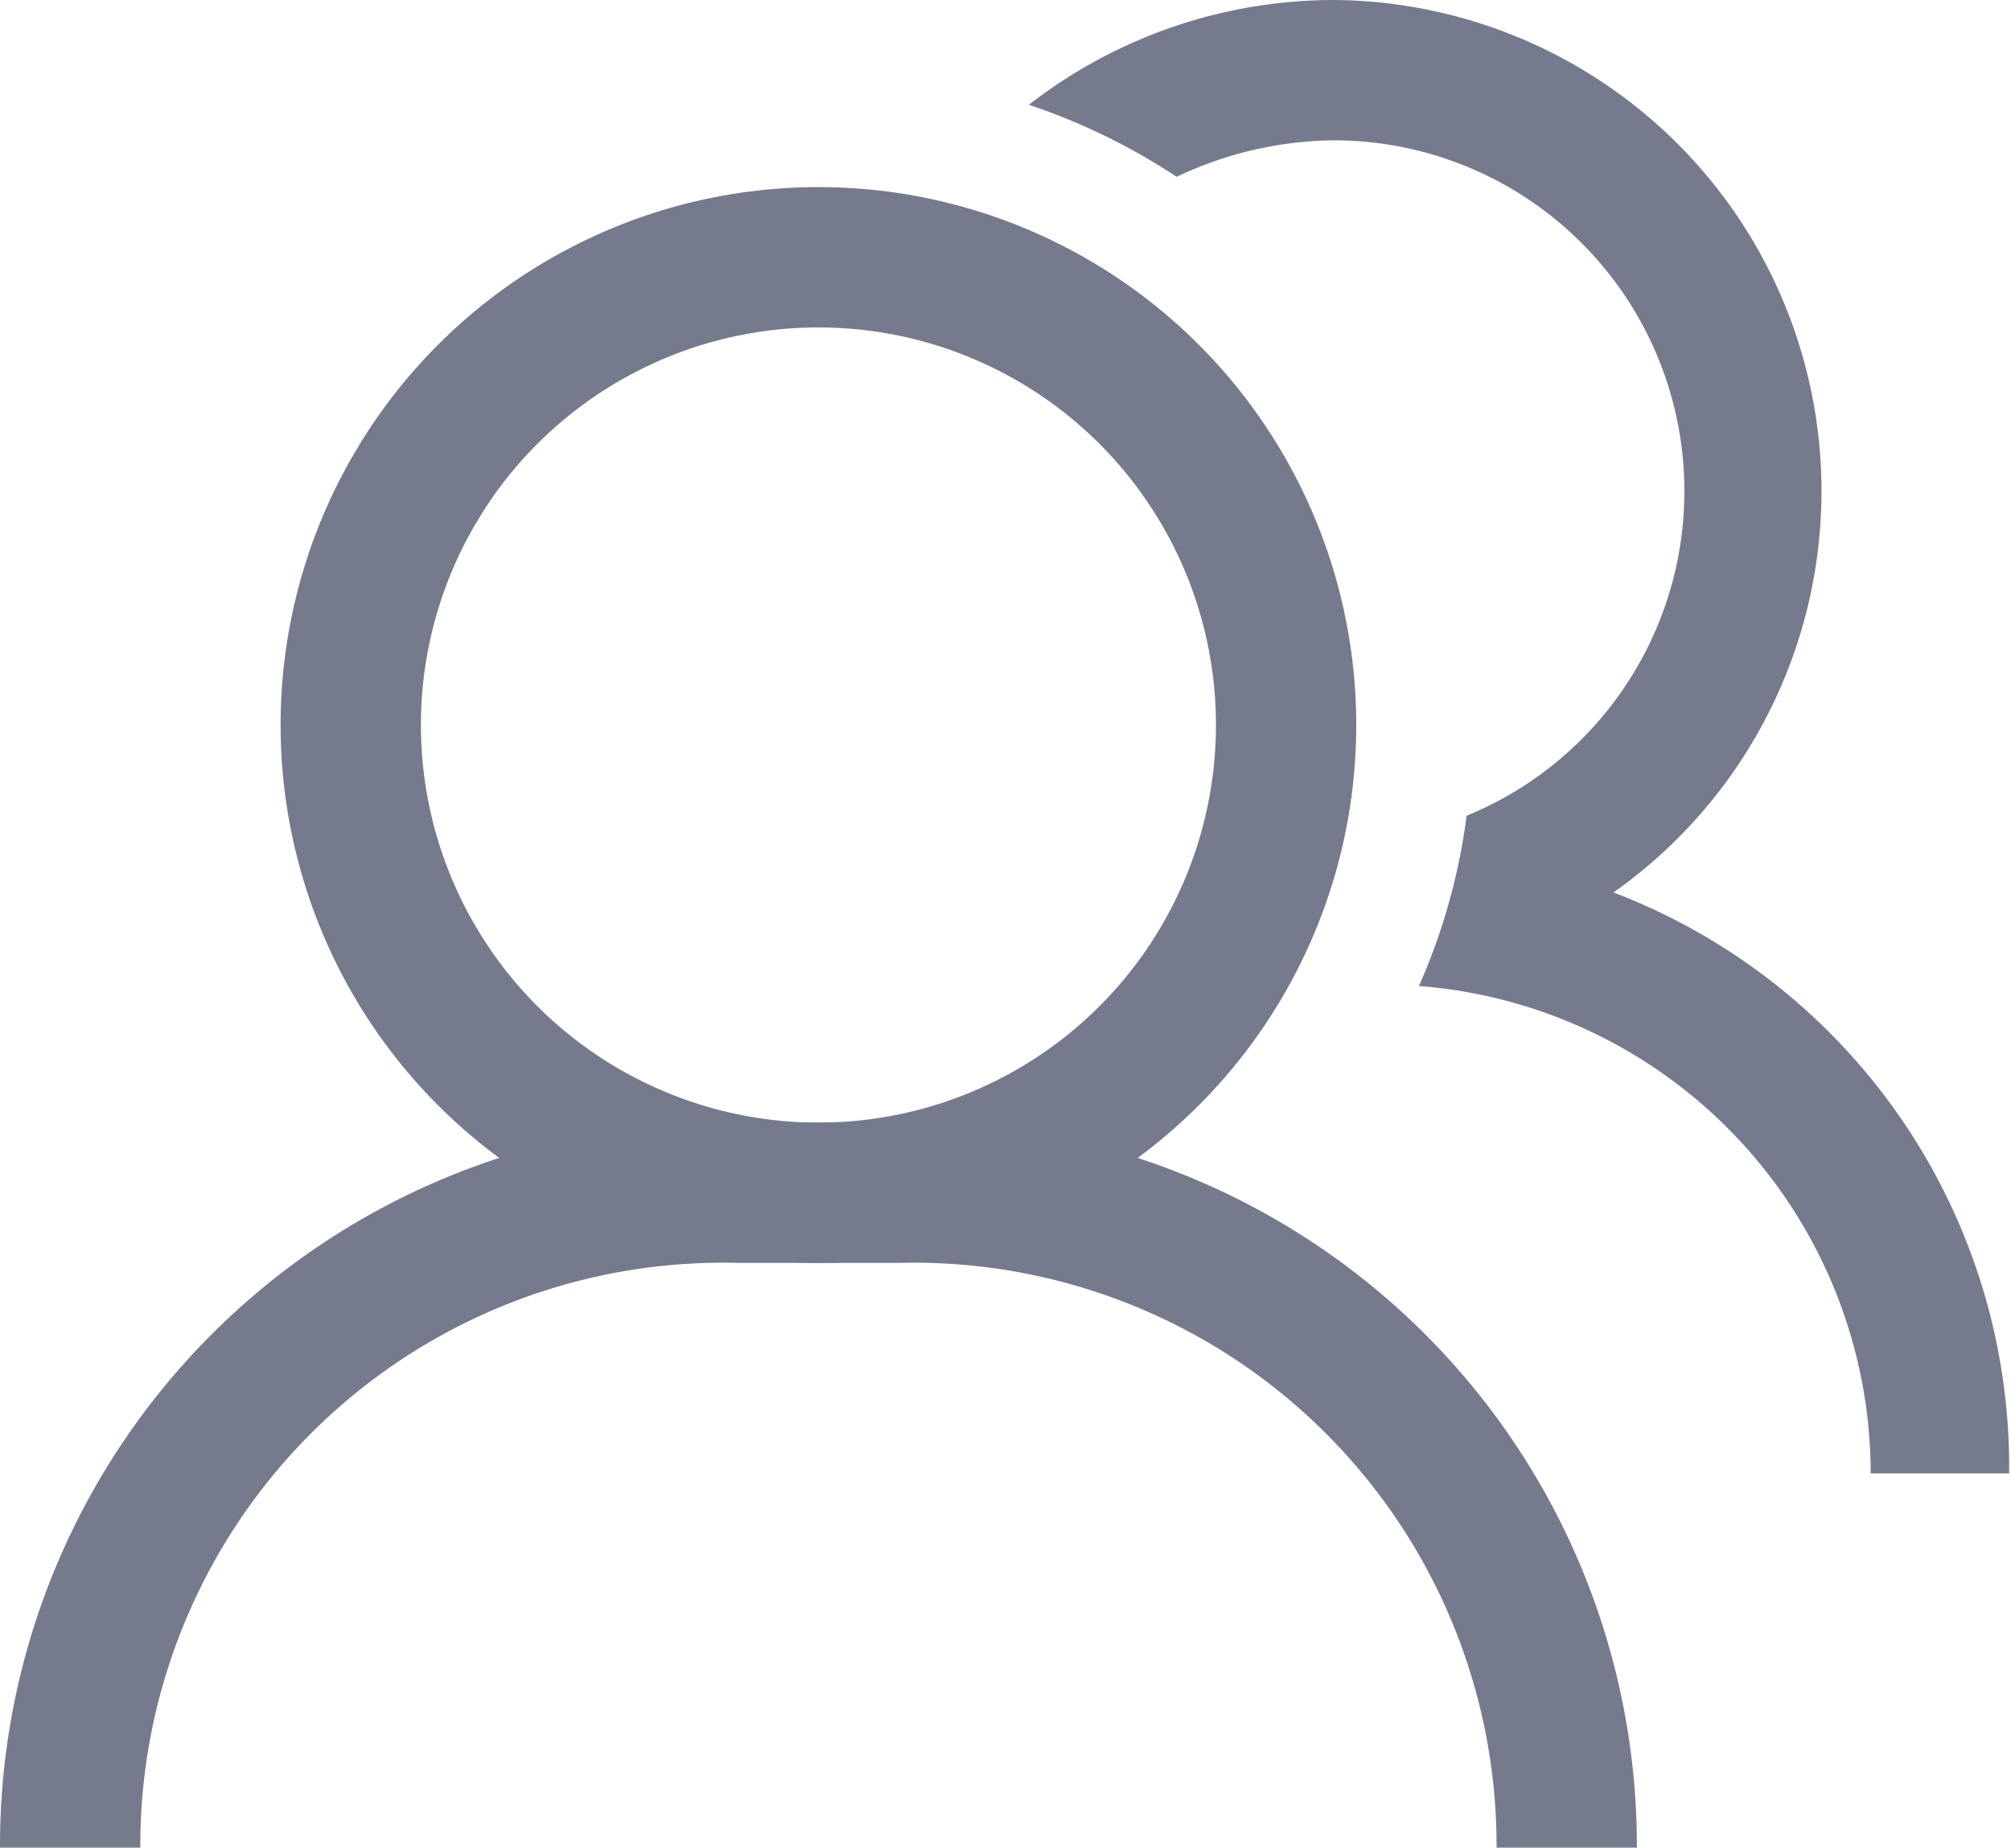 <svg xmlns="http://www.w3.org/2000/svg" viewBox="0 0 21.5 19.75"><defs><style>.cls-1{fill:none;stroke:#757a8c;stroke-width:1.5px;}.cls-2,.cls-3{fill:#757a8c;}.cls-3{fill-rule:evenodd;}</style></defs><g id="레이어_2" data-name="레이어 2"><g id="레이어_1-2" data-name="레이어 1"><circle class="cls-1" cx="8.75" cy="7.75" r="5"/><path class="cls-2" d="M7.9,13.5H9.6V12H7.9Zm0-1.5A7.73,7.73,0,0,0,0,19.75H1.5A6.23,6.23,0,0,1,7.9,13.5Zm1.7,1.5A6.23,6.23,0,0,1,16,19.75h1.5A7.73,7.73,0,0,0,9.6,12Z"/><path class="cls-3" d="M14.25,1.5a4,4,0,0,0-1.67.39A6.74,6.74,0,0,0,11,1.12,5.32,5.32,0,0,1,14.25,0a5.25,5.25,0,0,1,3,9.54,6.57,6.57,0,0,1,4.23,6.21H20a5.23,5.23,0,0,0-4.83-5.21,6.56,6.56,0,0,0,.51-1.82A3.75,3.75,0,0,0,14.25,1.5Z"/></g></g></svg>